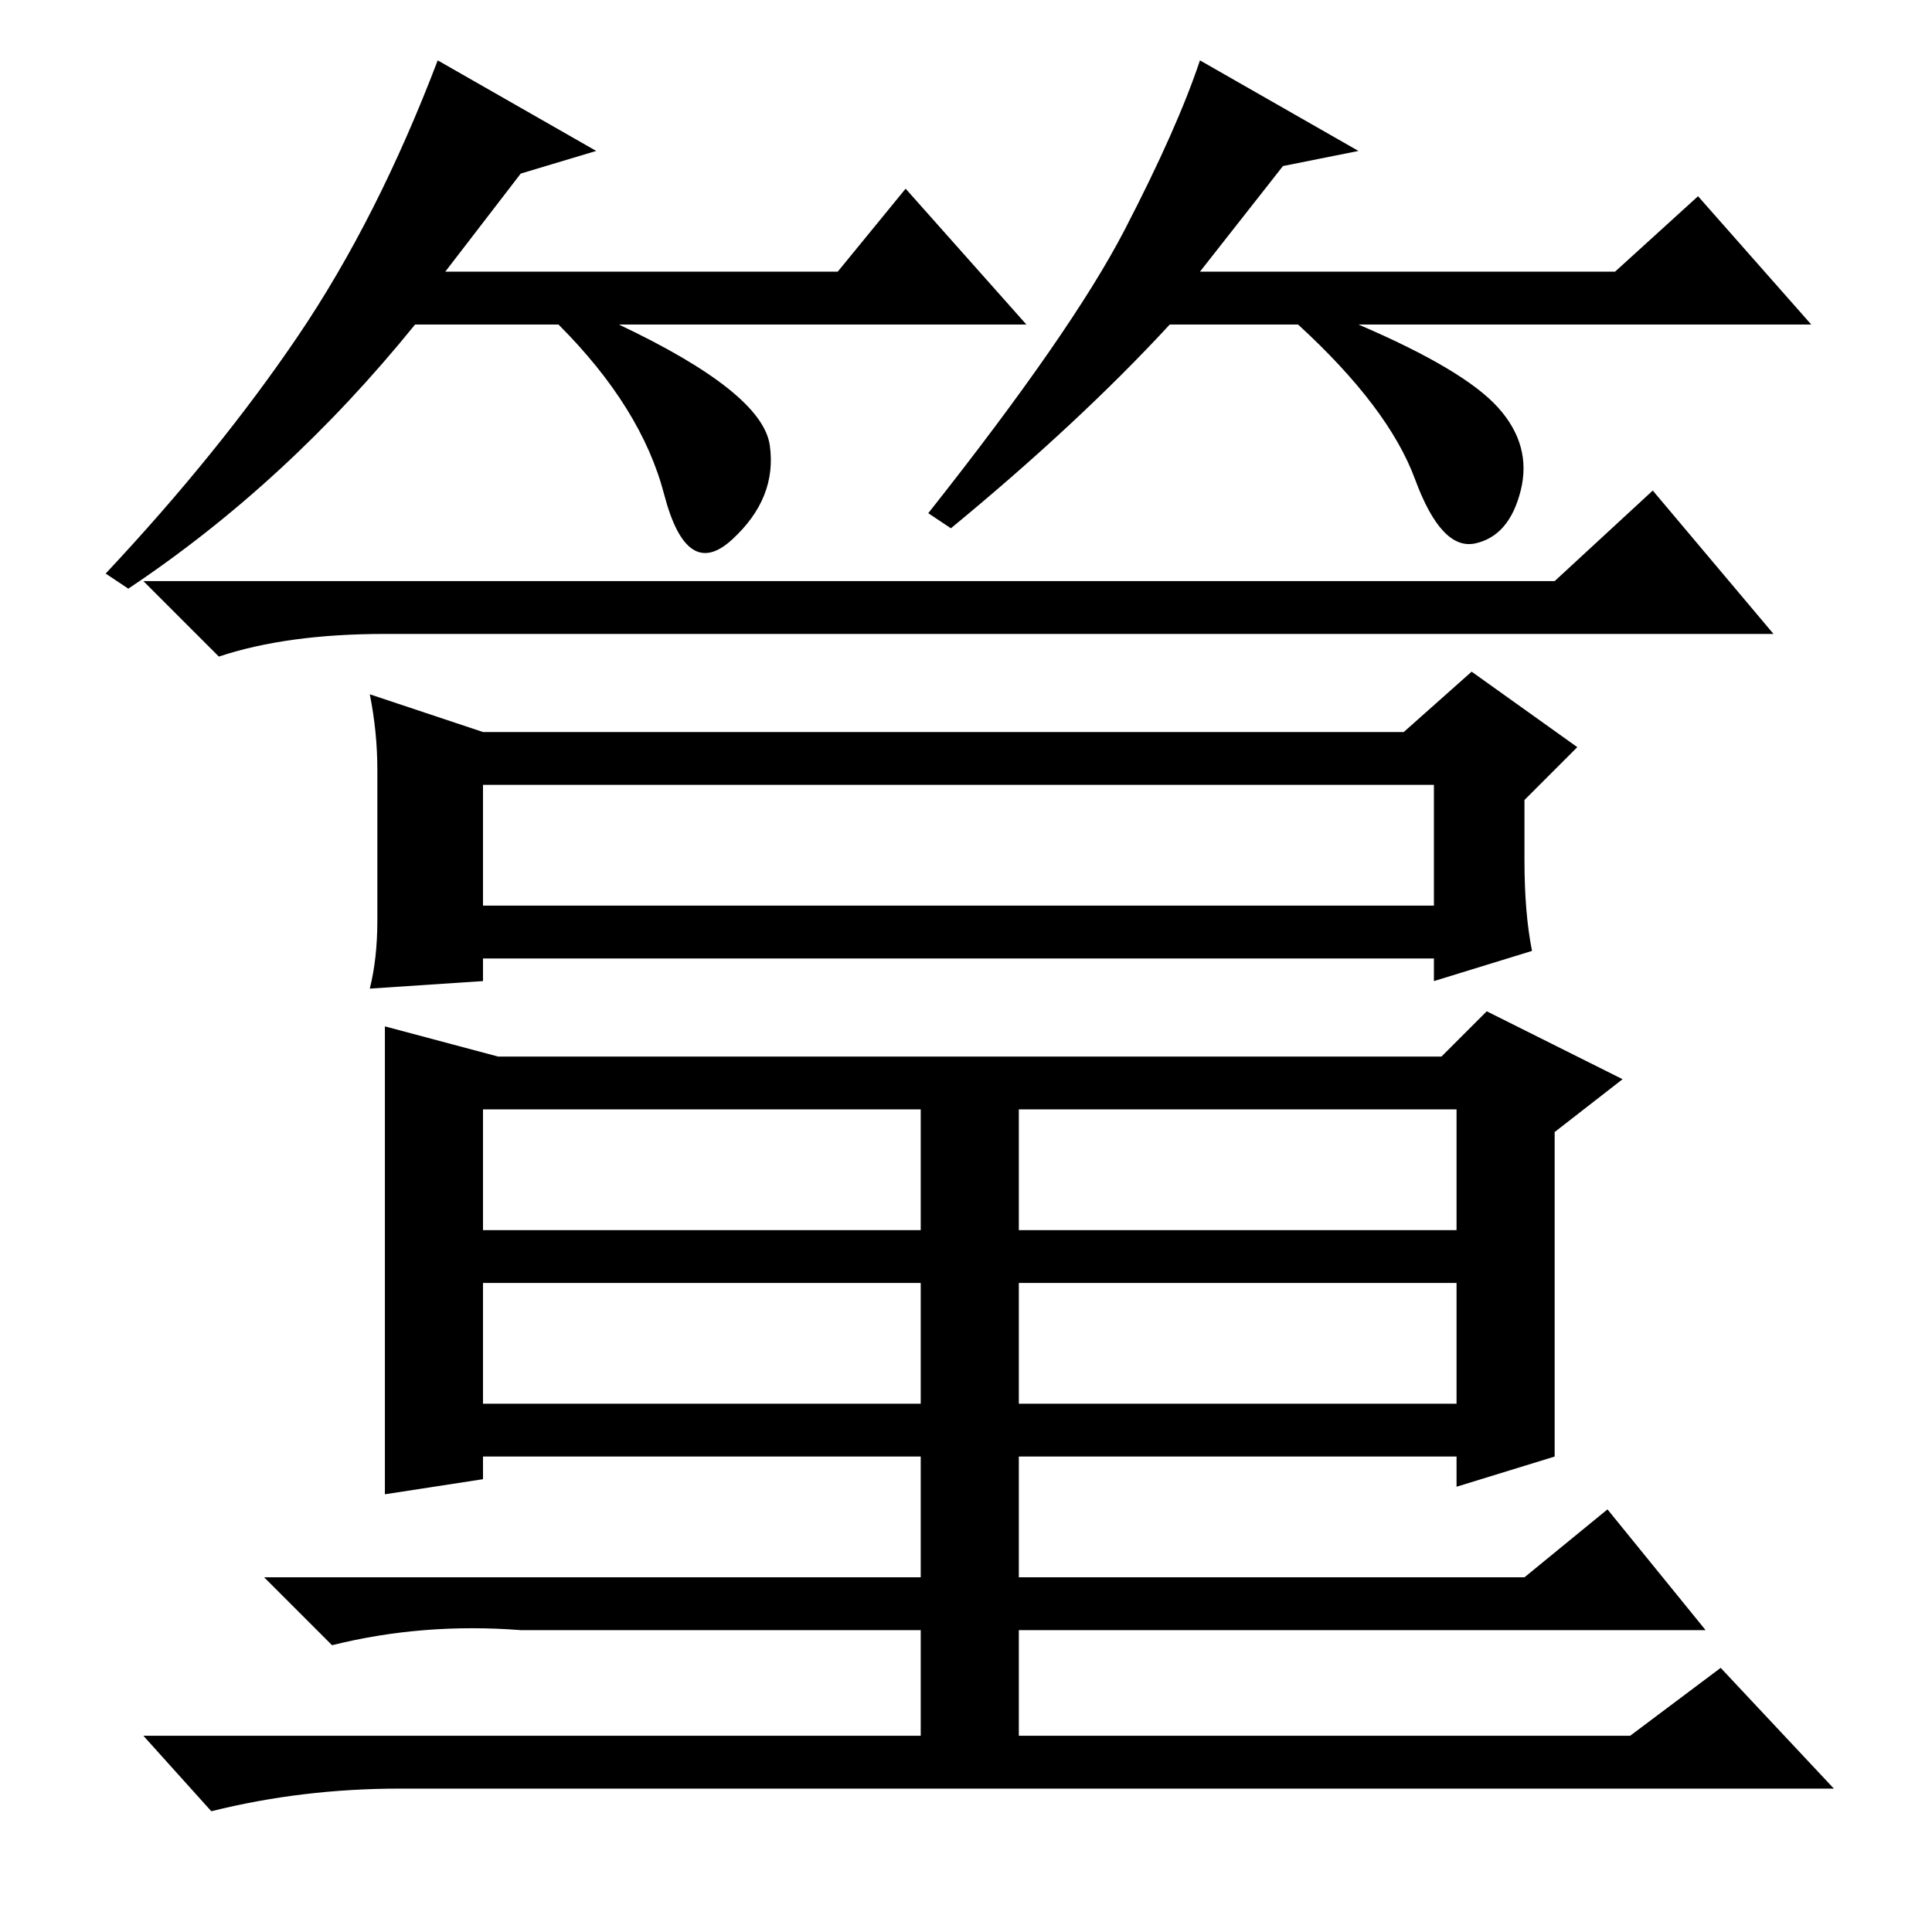 <?xml version="1.0" standalone="no"?>
<!DOCTYPE svg PUBLIC "-//W3C//DTD SVG 1.1//EN" "http://www.w3.org/Graphics/SVG/1.1/DTD/svg11.dtd" >
<svg xmlns="http://www.w3.org/2000/svg" xmlns:xlink="http://www.w3.org/1999/xlink" version="1.1" viewBox="0 -36 256 256">
  <g transform="matrix(1 0 0 -1 0 220)">
   <path fill="currentColor"
d="M219 191l16 -19h-184q-13 0 -22 -3l-10 10h187zM64 159h122l9 8l14 -10l-7 -7v-8q0 -7 1 -12l-13 -4v3h-126v-3l-15 -1q1 4 1 9v20q0 5 -1 10zM64 152v-16h126v16h-126zM64 109v-16h58v16h-58zM135 109v-16h58v16h-58zM64 86v-16h58v16h-58zM135 86v-16h58v16h-58z
M213 56l13 -16h-91v-14h81l12 9l15 -16h-190q-13 0 -25 -3l-9 10h103v14h-53q-13 1 -25 -2l-9 9h87v16h-58v-3l-13 -2v62l15 -4h125l6 6l18 -9l-9 -7v-43l-13 -4v4h-58v-16h67zM69 233l-10 -13h52l9 11l16 -18h-54q19 -9 20 -16t-5 -12.5t-9 6t-14 22.5h-19q-17 -21 -38 -35
l-3 2q15 16 25.5 31.5t18.5 36.5l21 -12zM170 234l-11 -14h55l11 10l15 -17h-60q14 -6 18.5 -11t3 -11t-6 -7t-8 8.5t-15.5 20.5h-17q-12 -13 -29 -27l-3 2q19 24 26 37.5t10 22.5l21 -12z" />
  </g>

</svg>
